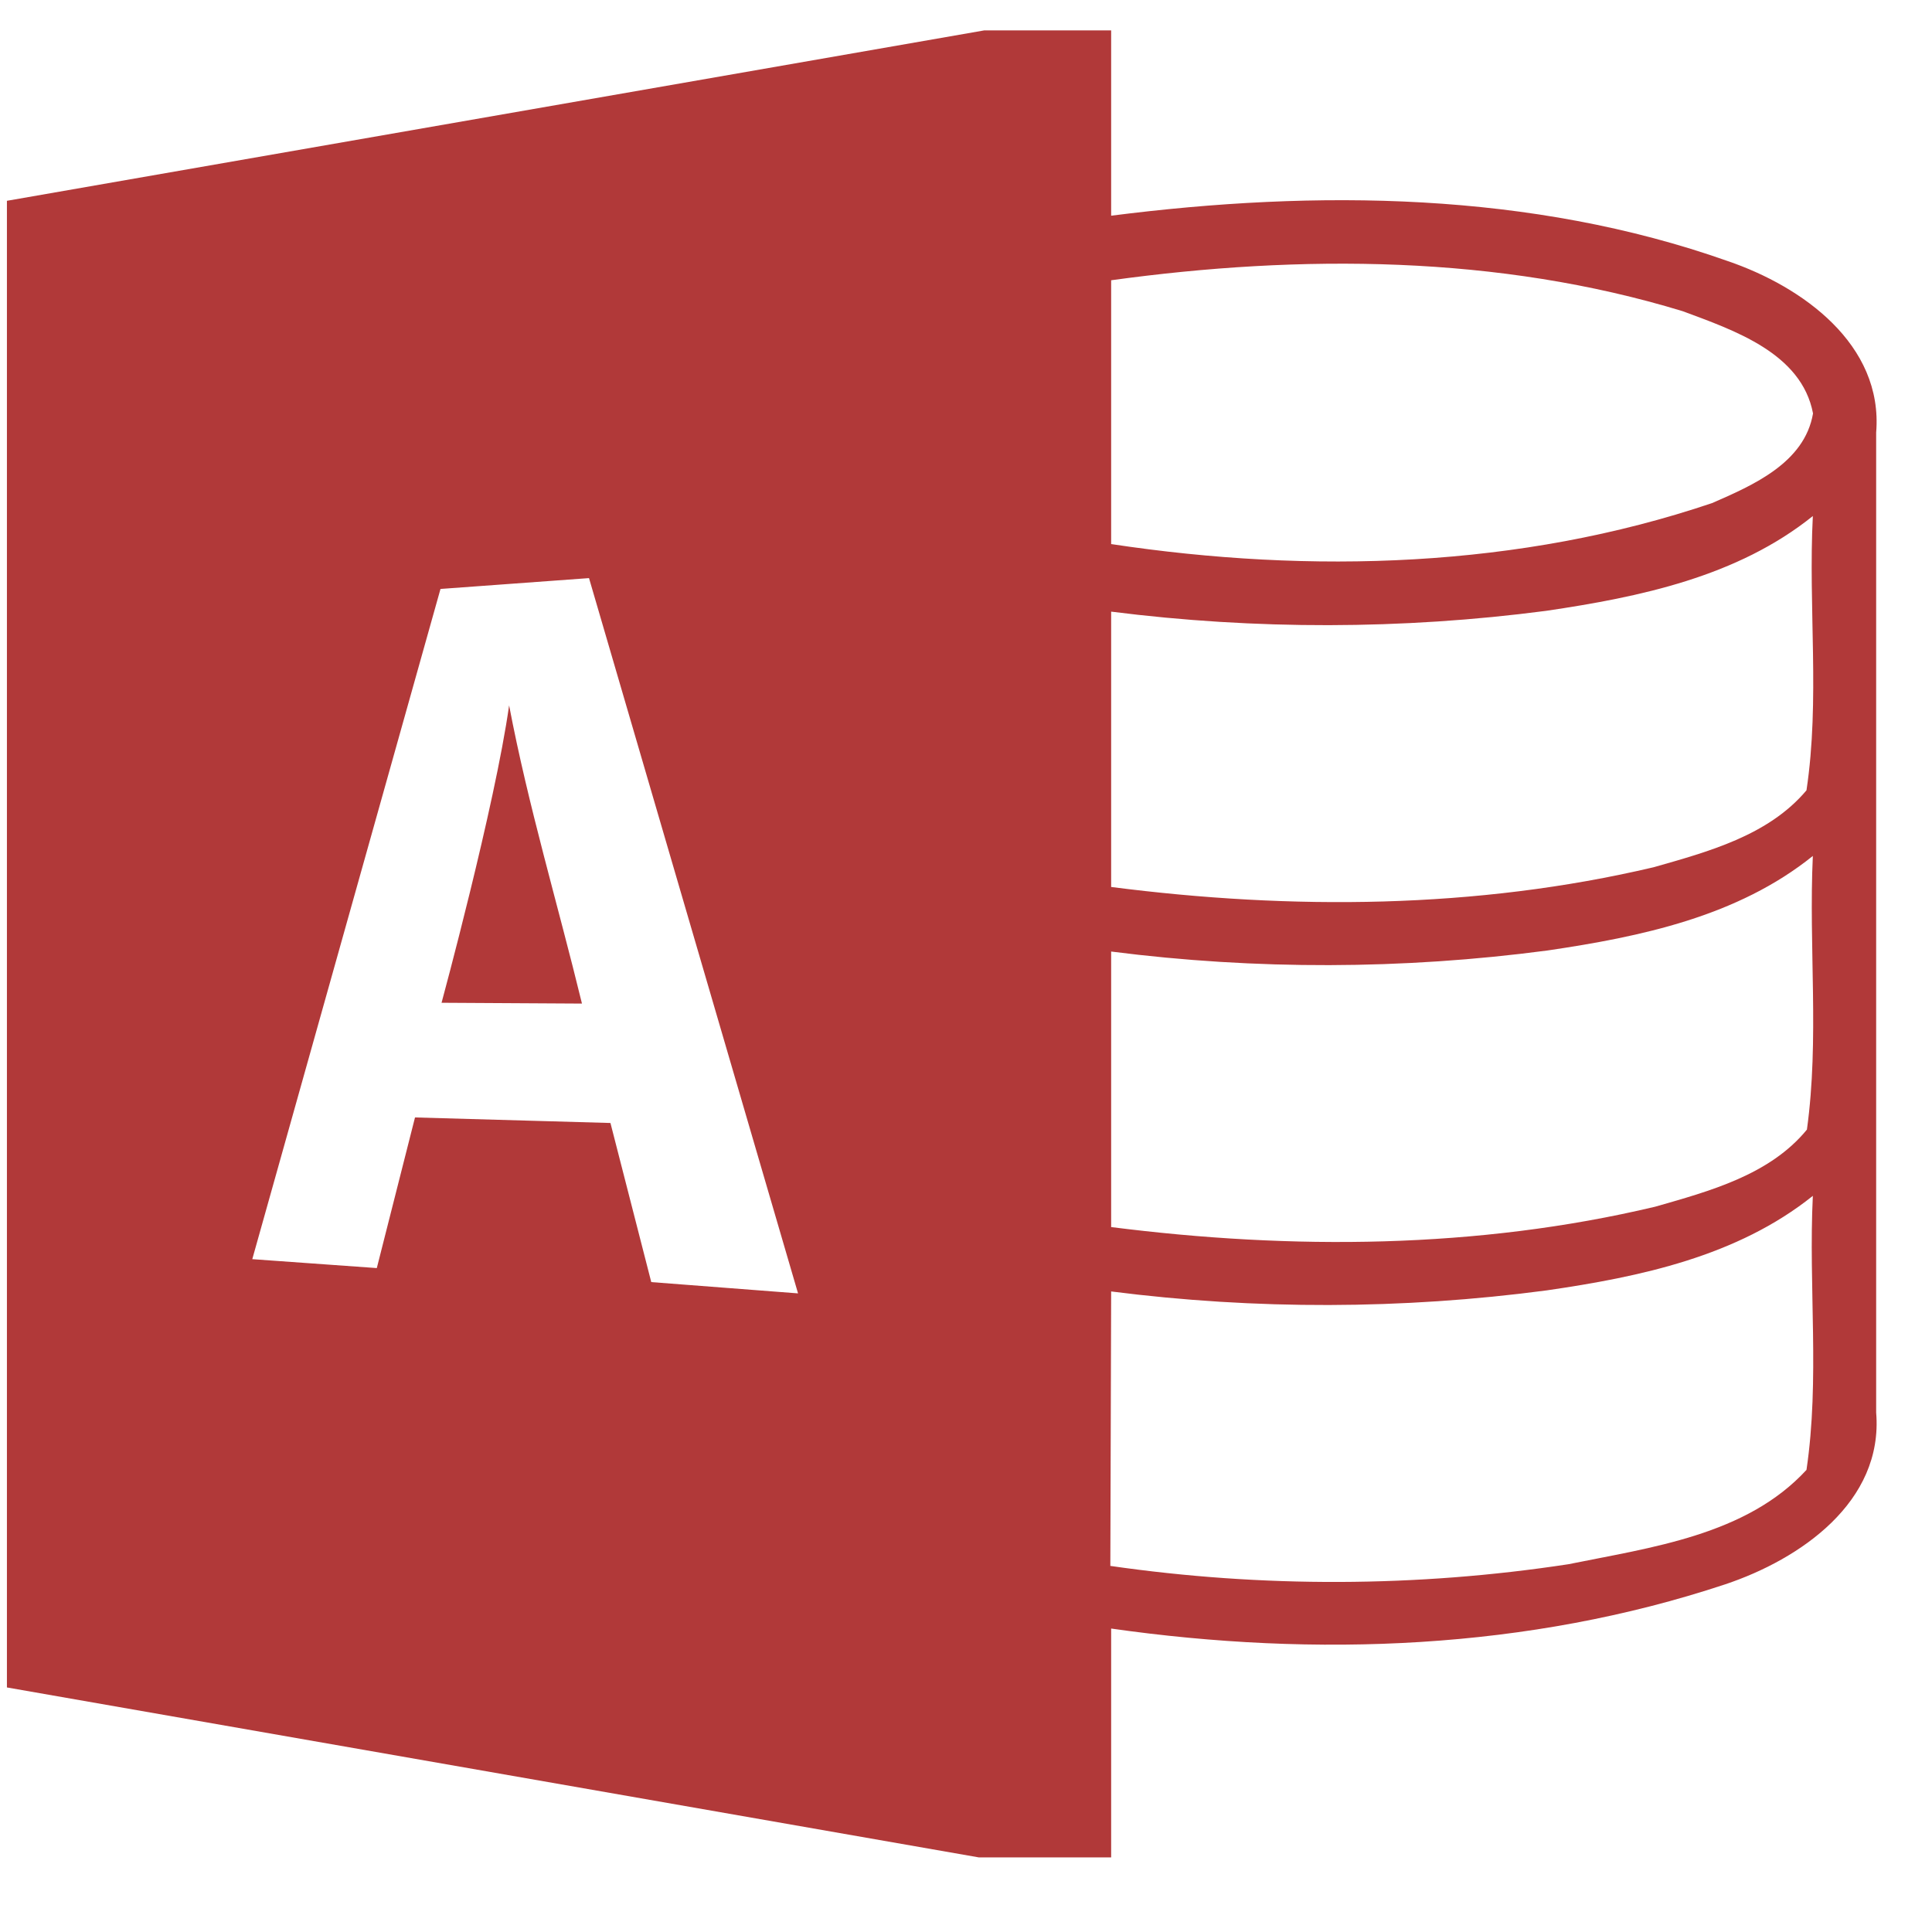 <svg width="31" height="31" viewBox="0 0 31 31" fill="none" xmlns="http://www.w3.org/2000/svg">
<g clip-path="url(#clip0_94_16583)">
<path d="M30.104 22.665V6.941C30.22 5.523 28.914 4.596 27.725 4.19C24.565 3.072 21.122 3.041 17.829 3.461V0.488H15.791L0.111 3.222V27.076L15.706 29.803H17.829V26.131C21.112 26.599 24.517 26.472 27.68 25.422C28.884 25.02 30.223 24.1 30.104 22.665M10.45 20.572L9.795 18.019L6.659 17.93L6.046 20.347L4.048 20.204L7.068 9.45L9.451 9.276L12.805 20.753L10.45 20.572ZM17.829 4.497C20.873 4.078 24.043 4.091 27.002 4.994C27.817 5.298 28.907 5.663 29.091 6.634C28.955 7.428 28.127 7.786 27.472 8.072C24.381 9.116 21.037 9.214 17.829 8.73V4.497ZM17.829 15.268C20.151 15.565 22.509 15.558 24.831 15.251C26.327 15.03 27.881 14.706 29.088 13.734C29.02 15.197 29.194 16.672 28.993 18.125C28.396 18.854 27.428 19.113 26.559 19.362C23.706 20.04 20.727 20.057 17.829 19.689V15.268ZM28.986 23.585C28.021 24.635 26.491 24.829 25.165 25.099C22.734 25.47 20.25 25.477 17.816 25.126L17.829 20.722C20.147 21.018 22.499 21.012 24.817 20.705C26.317 20.487 27.875 20.16 29.088 19.188C29.017 20.65 29.201 22.133 28.986 23.585ZM28.986 12.681C28.376 13.407 27.408 13.666 26.535 13.915C23.689 14.586 20.72 14.604 17.829 14.232V9.814C20.144 10.107 22.496 10.104 24.81 9.801C26.31 9.579 27.875 9.255 29.088 8.28C29.013 9.746 29.204 11.229 28.986 12.681ZM7.085 16.09C7.085 16.09 7.941 12.937 8.169 11.318C8.476 12.933 8.95 14.508 9.338 16.103L7.085 16.09Z" fill="#B13939"/>
</g>
<defs>
<clipPath id="clip0_94_16583">
<rect width="30" height="30" fill="white" transform="translate(0.111 0.145)"/>
</clipPath>
</defs>
</svg>
